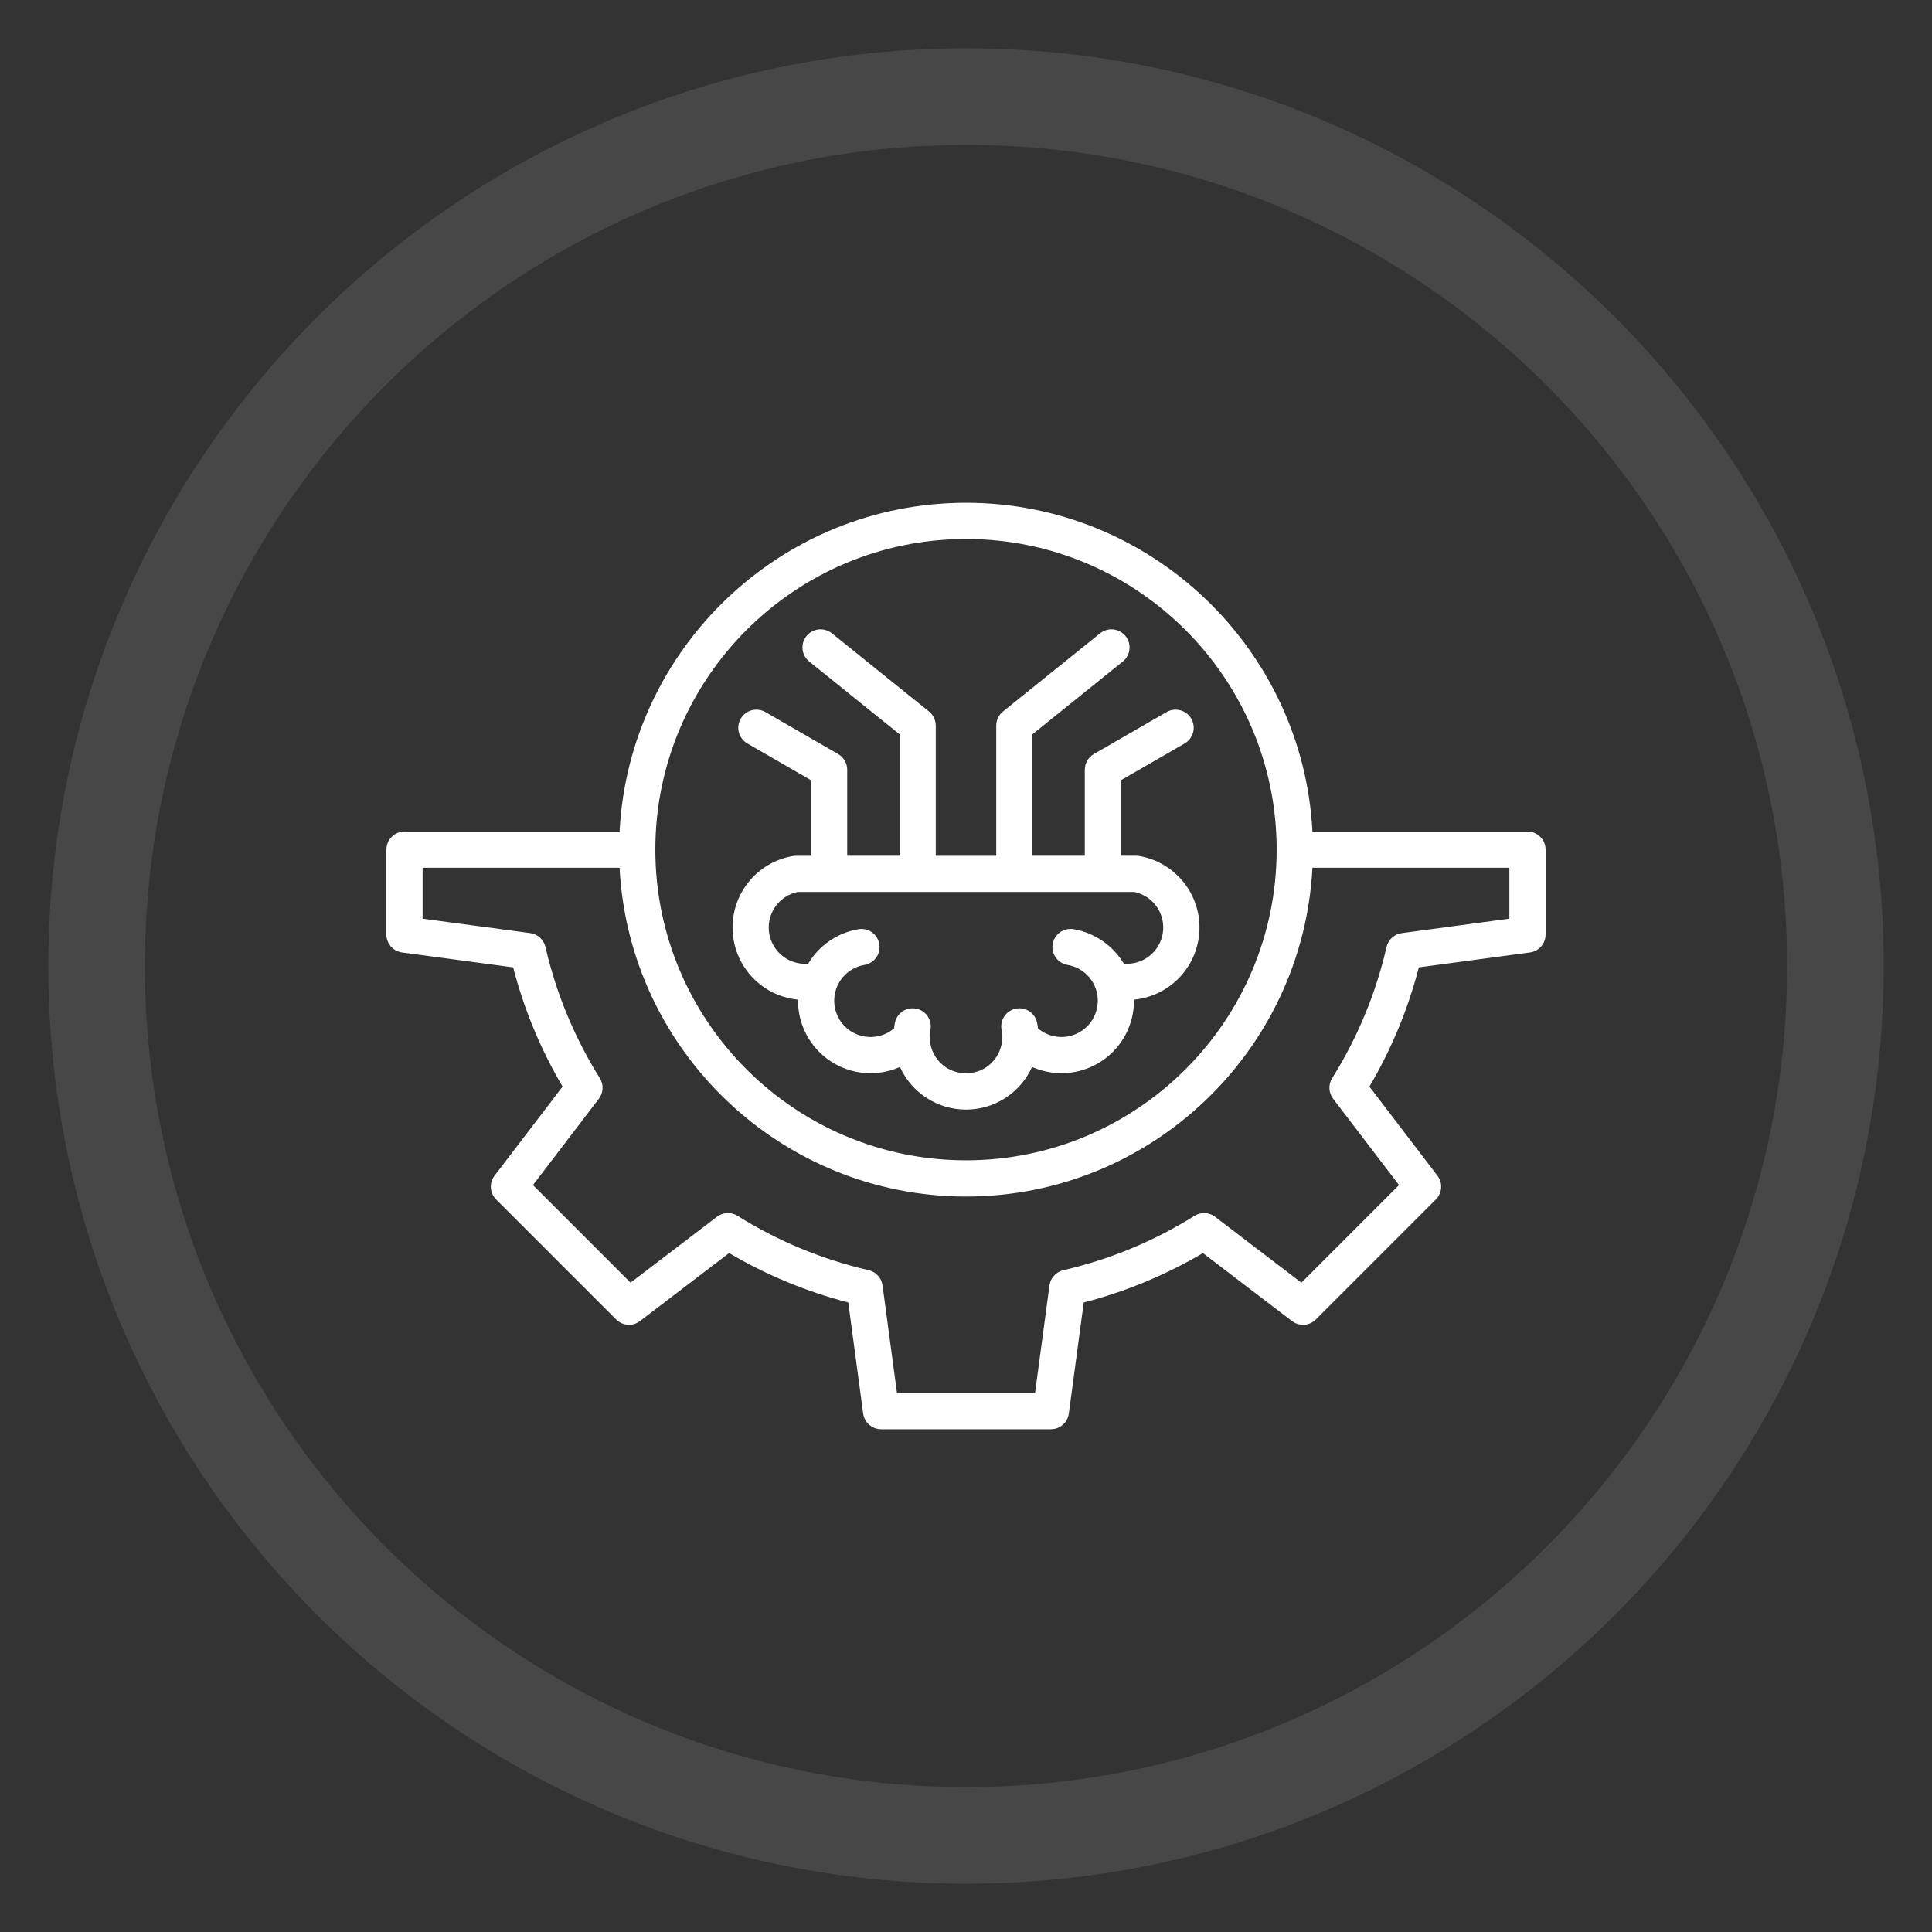 <svg width="80" height="80" viewBox="0 0 80 80" fill="none" xmlns="http://www.w3.org/2000/svg">
<rect x="0" y="0" width="80" height="80" fill="#333333" stroke="none"/>
<path d="M40 76C59.882 76 76 59.882 76 40C76 20.118 59.882 4 40 4C20.118 4 4 20.118 4 40C4 59.882 20.118 76 40 76Z" stroke="white" stroke-opacity="0.1" stroke-width="4"/>
<path d="M63.25 34.432H54.345C53.953 26.859 47.669 20.818 40 20.818C32.331 20.818 26.047 26.859 25.655 34.432H16.75C16.551 34.432 16.36 34.511 16.22 34.652C16.079 34.792 16 34.983 16 35.182V38.697C16 38.879 16.066 39.054 16.186 39.191C16.305 39.328 16.47 39.416 16.65 39.44L21.248 40.057C21.697 41.79 22.386 43.451 23.295 44.993L20.479 48.682C20.368 48.827 20.314 49.006 20.326 49.187C20.338 49.368 20.416 49.539 20.544 49.668L25.514 54.638C25.643 54.766 25.814 54.844 25.995 54.856C26.176 54.868 26.355 54.814 26.5 54.703L30.19 51.887C31.731 52.795 33.393 53.484 35.125 53.933L35.742 58.532C35.766 58.712 35.855 58.877 35.992 58.997C36.128 59.116 36.304 59.182 36.486 59.182H43.514C43.696 59.182 43.872 59.116 44.008 58.997C44.145 58.877 44.234 58.712 44.258 58.532L44.875 53.934C46.607 53.485 48.269 52.796 49.811 51.888L53.5 54.704C53.644 54.814 53.824 54.868 54.005 54.856C54.186 54.844 54.357 54.767 54.486 54.638L59.456 49.668C59.584 49.539 59.661 49.369 59.674 49.187C59.686 49.006 59.632 48.827 59.521 48.682L56.705 44.993C57.614 43.451 58.303 41.79 58.752 40.057L63.35 39.44C63.53 39.416 63.695 39.327 63.814 39.191C63.934 39.054 64 38.879 64 38.697V35.182C64 34.983 63.921 34.792 63.78 34.652C63.64 34.511 63.449 34.432 63.25 34.432ZM40 22.318C47.093 22.318 52.864 28.089 52.864 35.182C52.864 42.275 47.093 48.046 40 48.046C32.907 48.046 27.136 42.276 27.136 35.182C27.136 28.089 32.907 22.318 40 22.318ZM62.5 38.041L58.045 38.639C57.894 38.659 57.753 38.725 57.64 38.827C57.527 38.93 57.448 39.065 57.414 39.213C56.971 41.136 56.21 42.971 55.163 44.644C55.082 44.773 55.042 44.924 55.049 45.076C55.056 45.229 55.11 45.375 55.202 45.497L57.931 49.071L53.889 53.114L50.314 50.385C50.193 50.292 50.046 50.239 49.894 50.232C49.741 50.225 49.59 50.264 49.461 50.345C47.789 51.392 45.954 52.153 44.031 52.596C43.883 52.63 43.748 52.709 43.645 52.822C43.543 52.935 43.477 53.076 43.456 53.227L42.859 57.682H37.142L36.544 53.226C36.523 53.075 36.457 52.934 36.355 52.821C36.252 52.708 36.117 52.63 35.969 52.595C34.046 52.152 32.211 51.392 30.539 50.344C30.41 50.263 30.259 50.224 30.106 50.231C29.954 50.238 29.807 50.291 29.686 50.384L26.111 53.113L22.069 49.071L24.798 45.496C24.89 45.375 24.944 45.228 24.951 45.076C24.958 44.923 24.918 44.773 24.837 44.643C23.79 42.971 23.029 41.136 22.586 39.213C22.552 39.064 22.473 38.93 22.36 38.827C22.247 38.724 22.106 38.658 21.955 38.638L17.5 38.041V35.932H25.655C26.047 43.505 32.331 49.546 40 49.546C47.669 49.546 53.953 43.505 54.345 35.932H62.5V38.041ZM31.833 41.006C32.205 41.22 32.618 41.352 33.044 41.393C33.037 41.897 33.157 42.395 33.392 42.84C33.628 43.286 33.971 43.665 34.392 43.942C34.813 44.22 35.296 44.387 35.799 44.429C36.301 44.47 36.805 44.385 37.266 44.18C37.503 44.706 37.888 45.153 38.373 45.466C38.858 45.779 39.423 45.946 40 45.946C40.577 45.946 41.142 45.779 41.627 45.466C42.112 45.153 42.497 44.706 42.734 44.18C43.195 44.385 43.699 44.47 44.202 44.429C44.704 44.387 45.187 44.22 45.608 43.942C46.029 43.665 46.373 43.286 46.608 42.84C46.843 42.395 46.963 41.897 46.956 41.393C47.679 41.323 48.353 40.992 48.851 40.463C49.35 39.934 49.639 39.242 49.666 38.516C49.693 37.789 49.455 37.078 48.997 36.513C48.539 35.949 47.892 35.57 47.175 35.446C47.133 35.439 47.091 35.435 47.048 35.435H46.419V32.306L49.05 30.787C49.136 30.738 49.211 30.672 49.272 30.594C49.333 30.516 49.377 30.427 49.403 30.331C49.429 30.236 49.436 30.136 49.423 30.038C49.41 29.94 49.378 29.846 49.329 29.76C49.279 29.674 49.213 29.599 49.135 29.539C49.056 29.479 48.967 29.435 48.871 29.41C48.775 29.384 48.676 29.378 48.578 29.392C48.48 29.405 48.385 29.438 48.3 29.488L45.294 31.223C45.18 31.289 45.085 31.384 45.02 31.498C44.954 31.612 44.919 31.741 44.919 31.873V35.435H42.752V30.404L46.485 27.398C46.563 27.337 46.629 27.261 46.677 27.174C46.725 27.088 46.756 26.992 46.767 26.894C46.779 26.795 46.77 26.695 46.743 26.6C46.715 26.505 46.669 26.416 46.606 26.338C46.544 26.261 46.467 26.197 46.38 26.149C46.293 26.102 46.197 26.073 46.098 26.062C45.999 26.052 45.9 26.062 45.805 26.091C45.71 26.12 45.621 26.167 45.545 26.23L41.532 29.461C41.444 29.531 41.374 29.62 41.325 29.721C41.277 29.822 41.252 29.933 41.252 30.045V35.436H38.748V30.045C38.748 29.933 38.723 29.822 38.675 29.721C38.626 29.62 38.556 29.531 38.468 29.461L34.455 26.23C34.379 26.167 34.29 26.12 34.195 26.091C34.1 26.062 34.001 26.052 33.902 26.062C33.803 26.073 33.707 26.102 33.62 26.149C33.533 26.197 33.456 26.261 33.394 26.338C33.331 26.416 33.285 26.505 33.257 26.6C33.23 26.695 33.221 26.795 33.233 26.894C33.244 26.992 33.275 27.088 33.323 27.174C33.371 27.261 33.437 27.337 33.515 27.398L37.248 30.404V35.435H35.081V31.873C35.081 31.741 35.046 31.612 34.98 31.498C34.915 31.384 34.82 31.289 34.706 31.223L31.7 29.488C31.615 29.438 31.52 29.405 31.422 29.392C31.324 29.379 31.225 29.385 31.129 29.41C31.034 29.435 30.944 29.479 30.865 29.539C30.787 29.599 30.721 29.674 30.671 29.76C30.622 29.846 30.59 29.94 30.577 30.038C30.564 30.137 30.571 30.236 30.597 30.332C30.623 30.427 30.668 30.517 30.728 30.595C30.789 30.673 30.864 30.738 30.95 30.787L33.581 32.306V35.436H32.952C32.909 35.436 32.867 35.439 32.825 35.447C32.217 35.552 31.655 35.841 31.218 36.276C30.78 36.712 30.487 37.271 30.379 37.879C30.271 38.486 30.352 39.112 30.612 39.672C30.873 40.232 31.299 40.697 31.833 41.006ZM31.855 38.142C31.908 37.848 32.048 37.576 32.255 37.361C32.463 37.146 32.73 36.998 33.023 36.935H46.977C47.352 37.015 47.682 37.234 47.9 37.549C48.118 37.863 48.208 38.249 48.151 38.628C48.095 39.006 47.896 39.349 47.595 39.586C47.295 39.823 46.915 39.936 46.534 39.902C46.312 39.53 46.012 39.21 45.654 38.964C45.297 38.718 44.891 38.552 44.463 38.477C44.366 38.46 44.266 38.461 44.169 38.483C44.072 38.504 43.98 38.544 43.899 38.6C43.818 38.657 43.749 38.73 43.696 38.813C43.642 38.897 43.606 38.99 43.59 39.088C43.573 39.186 43.575 39.286 43.598 39.382C43.62 39.479 43.661 39.57 43.718 39.651C43.776 39.732 43.849 39.8 43.933 39.852C44.017 39.905 44.111 39.94 44.209 39.956C44.436 39.995 44.652 40.086 44.838 40.222C45.025 40.358 45.178 40.535 45.285 40.739C45.392 40.944 45.45 41.17 45.456 41.401C45.461 41.632 45.413 41.861 45.316 42.07C45.219 42.28 45.075 42.464 44.895 42.608C44.714 42.753 44.504 42.854 44.278 42.904C44.053 42.954 43.819 42.951 43.595 42.896C43.37 42.841 43.162 42.735 42.985 42.586L42.981 42.583C42.974 42.527 42.966 42.471 42.956 42.416C42.953 42.396 42.949 42.376 42.945 42.357C42.926 42.26 42.888 42.168 42.834 42.086C42.779 42.004 42.709 41.933 42.627 41.878C42.545 41.823 42.453 41.785 42.356 41.766C42.259 41.746 42.16 41.746 42.063 41.766C41.966 41.785 41.874 41.823 41.792 41.878C41.71 41.932 41.64 42.003 41.585 42.085C41.53 42.167 41.492 42.259 41.473 42.356C41.454 42.453 41.455 42.552 41.474 42.649L41.48 42.679C41.533 42.983 41.492 43.297 41.362 43.577C41.232 43.857 41.019 44.09 40.752 44.245C40.522 44.374 40.263 44.442 40 44.442C39.737 44.442 39.478 44.374 39.248 44.245C38.981 44.09 38.768 43.856 38.638 43.577C38.508 43.297 38.467 42.983 38.52 42.679L38.526 42.65C38.545 42.553 38.546 42.453 38.527 42.356C38.508 42.26 38.47 42.167 38.415 42.086C38.36 42.003 38.29 41.933 38.208 41.878C38.126 41.823 38.034 41.785 37.937 41.766C37.84 41.747 37.741 41.747 37.644 41.766C37.547 41.785 37.455 41.824 37.373 41.878C37.291 41.933 37.221 42.004 37.166 42.086C37.112 42.168 37.074 42.26 37.055 42.357C37.051 42.377 37.047 42.397 37.044 42.416C37.034 42.472 37.026 42.527 37.019 42.583L37.015 42.587C36.838 42.735 36.63 42.841 36.406 42.896C36.181 42.952 35.947 42.954 35.722 42.904C35.496 42.855 35.286 42.753 35.106 42.609C34.926 42.464 34.781 42.28 34.684 42.071C34.587 41.861 34.539 41.633 34.544 41.402C34.55 41.171 34.608 40.944 34.715 40.74C34.822 40.535 34.975 40.358 35.162 40.222C35.348 40.086 35.564 39.995 35.791 39.956C35.889 39.94 35.983 39.905 36.067 39.853C36.151 39.8 36.224 39.732 36.282 39.651C36.339 39.571 36.38 39.479 36.402 39.383C36.425 39.286 36.427 39.186 36.41 39.088C36.394 38.991 36.358 38.897 36.304 38.814C36.251 38.73 36.182 38.658 36.101 38.601C36.02 38.544 35.928 38.504 35.831 38.483C35.734 38.462 35.634 38.46 35.537 38.478C35.109 38.552 34.703 38.718 34.346 38.964C33.988 39.21 33.688 39.53 33.466 39.903C33.236 39.923 33.005 39.89 32.79 39.806C32.575 39.723 32.382 39.591 32.226 39.42C32.07 39.25 31.956 39.046 31.891 38.825C31.827 38.603 31.815 38.369 31.855 38.142V38.142Z" fill="white"/>
</svg>

